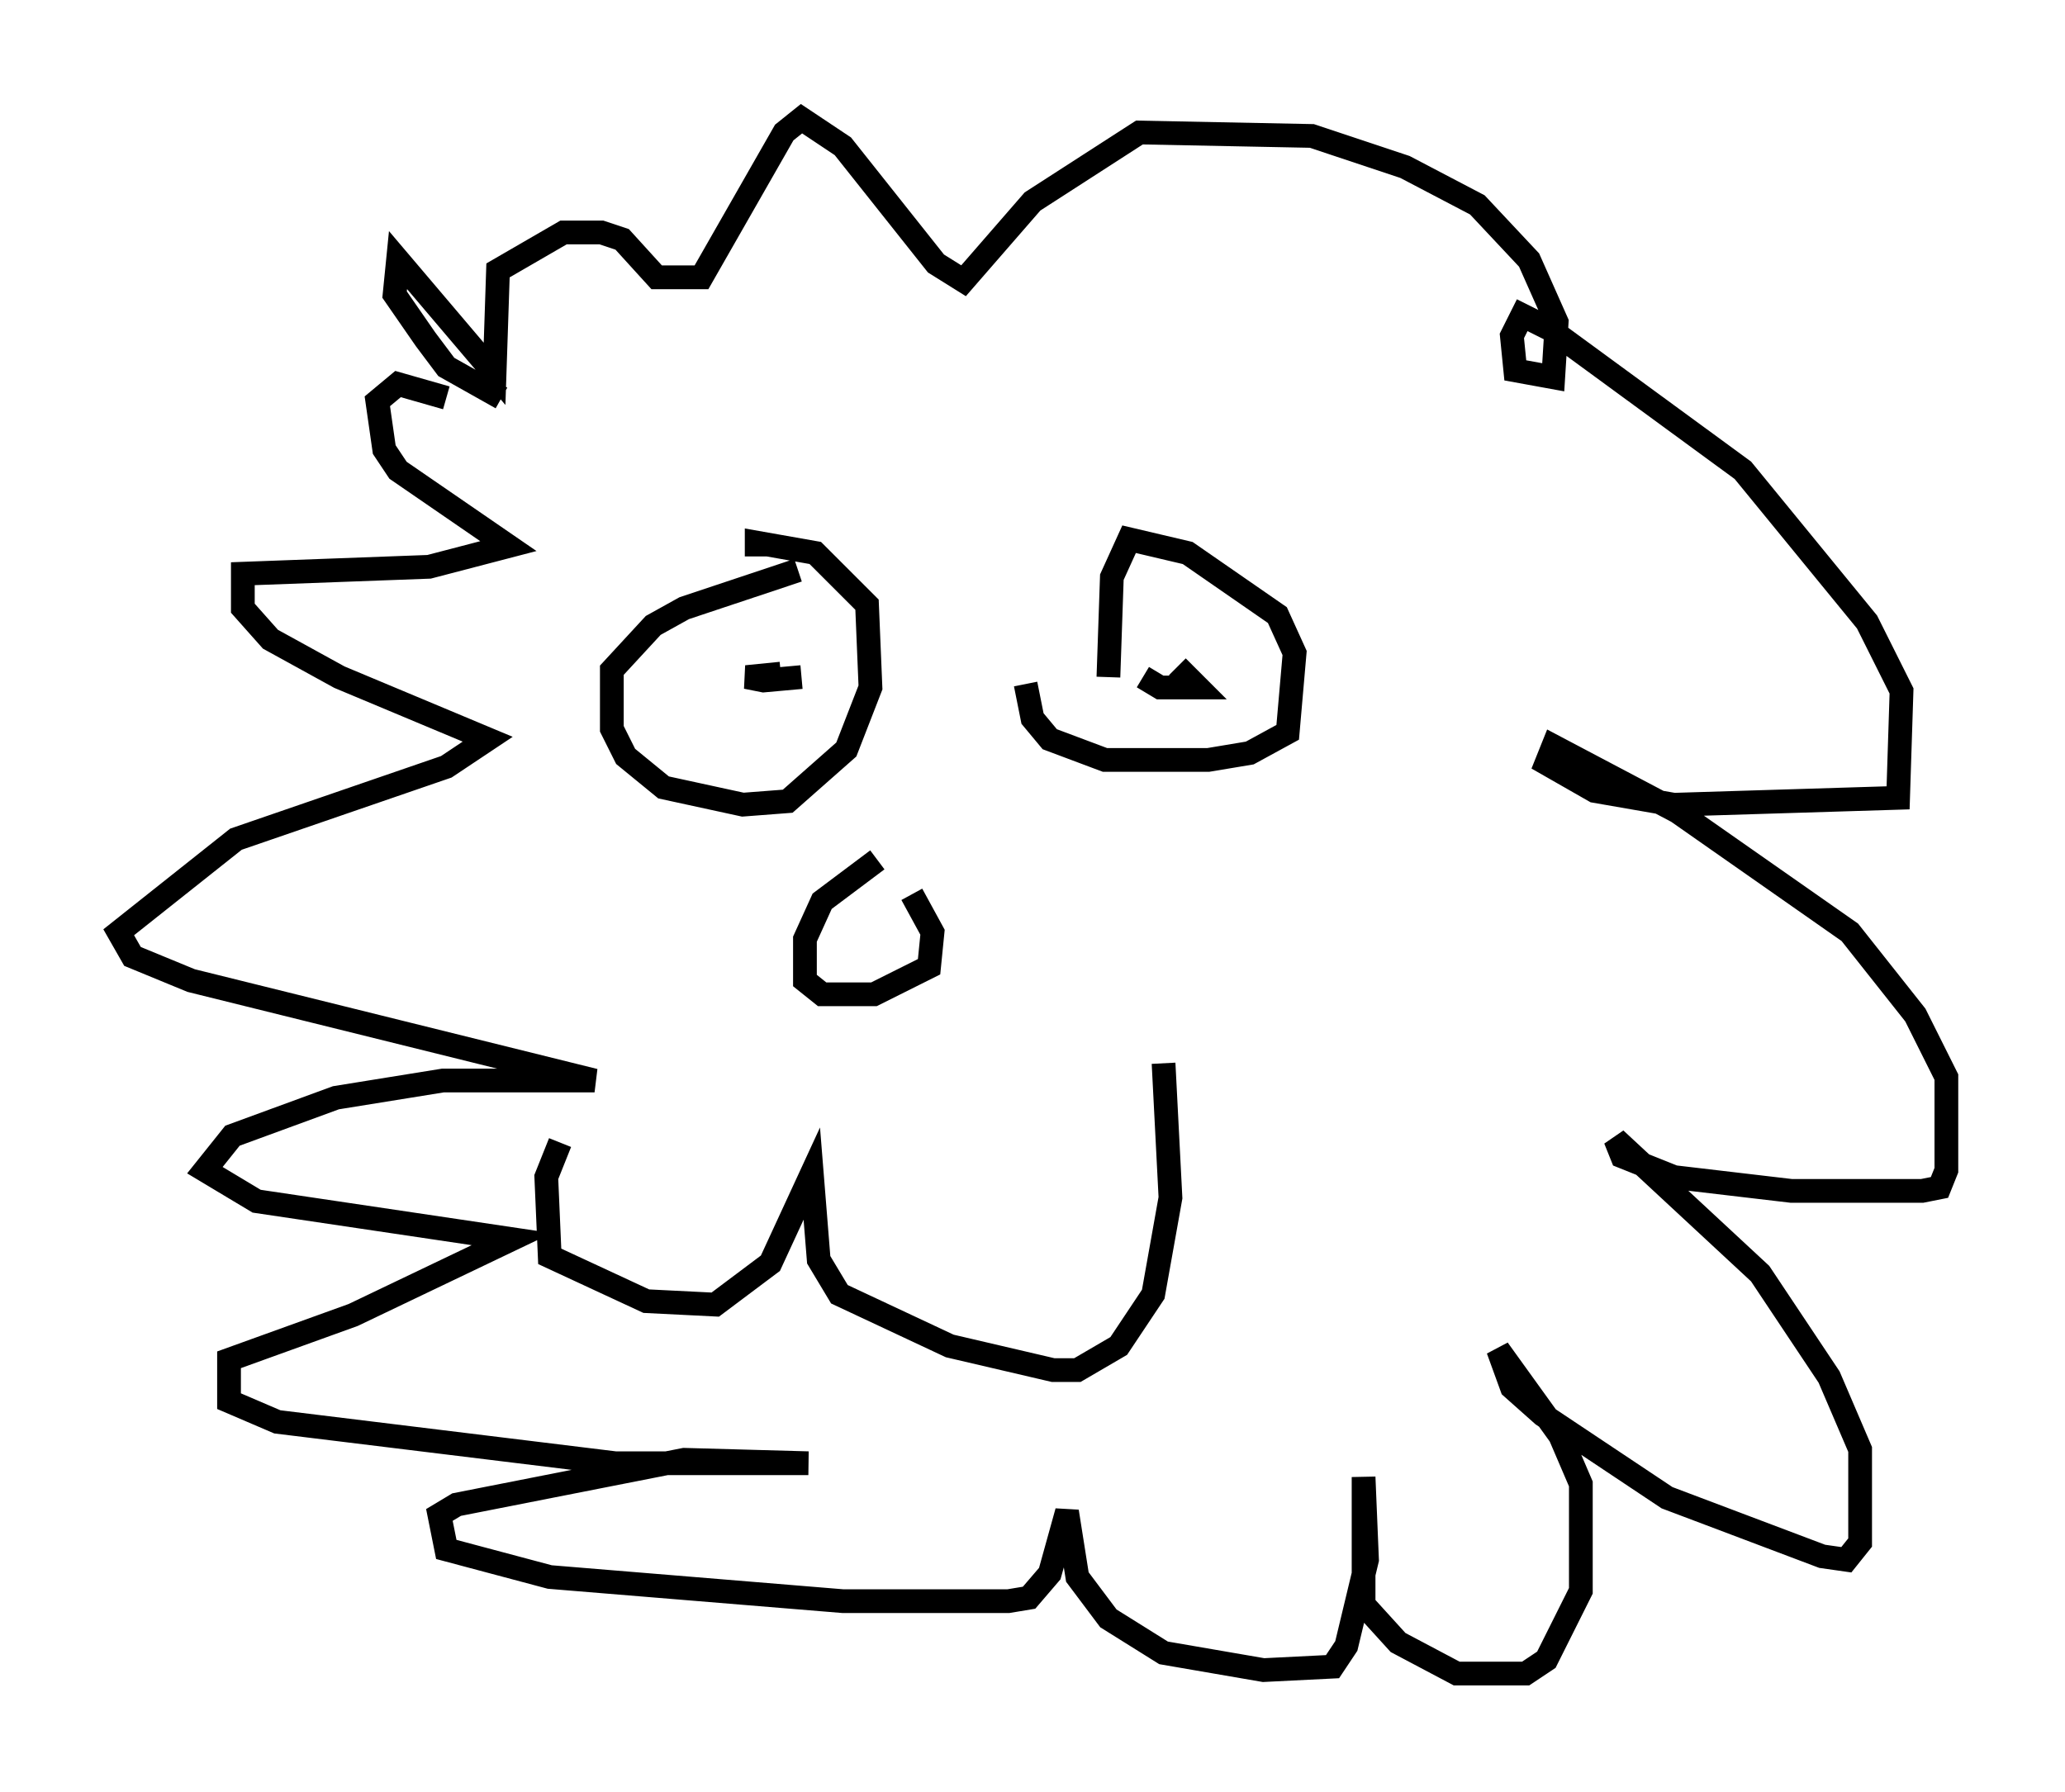 <?xml version="1.0" encoding="utf-8" ?>
<svg baseProfile="full" height="75.508" version="1.1" width="86.983" xmlns="http://www.w3.org/2000/svg" xmlns:ev="http://www.w3.org/2001/xml-events" xmlns:xlink="http://www.w3.org/1999/xlink"><defs /><rect fill="white" height="75.508" width="86.983" x="0" y="0" /><path d="M27.223, 43.927 m-3.631, 4.212 l-0.581, 1.453 0.145, 3.341 l4.067, 1.888 2.905, 0.145 l2.324, -1.743 1.743, -3.777 l0.291, 3.631 0.872, 1.453 l4.648, 2.179 4.358, 1.017 l1.017, 0.0 1.743, -1.017 l1.453, -2.179 0.726, -4.067 l-0.291, -5.665 m-12.056, -8.57 l-2.324, 1.743 -0.726, 1.598 l0.0, 1.743 0.726, 0.581 l2.179, 0.0 2.324, -1.162 l0.145, -1.453 -0.872, -1.598 m4.793, -8.86 l0.291, 1.453 0.726, 0.872 l2.324, 0.872 4.358, 0.0 l1.743, -0.291 1.598, -0.872 l0.291, -3.341 -0.726, -1.598 l-3.777, -2.615 -2.469, -0.581 l-0.726, 1.598 -0.145, 4.212 m5.229, 0.581 l0.0, 0.0 m-3.777, -0.581 l0.726, 0.436 1.598, 0.0 l-0.872, -0.872 m-15.978, -4.067 l-4.793, 1.598 -1.307, 0.726 l-1.743, 1.888 0.0, 2.469 l0.581, 1.162 1.598, 1.307 l3.341, 0.726 1.888, -0.145 l2.469, -2.179 1.017, -2.615 l-0.145, -3.486 -2.179, -2.179 l-2.469, -0.436 0.0, 0.581 m1.017, 4.939 l-1.453, 0.145 0.726, 0.145 l1.598, -0.145 m-14.961, -11.765 l-2.034, -0.581 -0.872, 0.726 l0.291, 2.034 0.581, 0.872 l4.648, 3.196 -3.341, 0.872 l-7.844, 0.291 0.0, 1.453 l1.162, 1.307 2.905, 1.598 l6.246, 2.615 -1.743, 1.162 l-8.86, 3.05 -4.939, 3.922 l0.581, 1.017 2.469, 1.017 l16.994, 4.212 -6.391, 0.0 l-4.503, 0.726 -4.358, 1.598 l-1.162, 1.453 2.179, 1.307 l10.749, 1.598 -6.682, 3.196 l-5.229, 1.888 0.0, 1.743 l2.034, 0.872 14.235, 1.743 l8.134, 0.0 -5.229, -0.145 l-9.587, 1.888 -0.726, 0.436 l0.291, 1.453 4.358, 1.162 l12.346, 1.017 6.972, 0.0 l0.872, -0.145 0.872, -1.017 l0.726, -2.615 0.436, 2.76 l1.307, 1.743 2.324, 1.453 l4.212, 0.726 2.905, -0.145 l0.581, -0.872 0.872, -3.631 l-0.145, -3.486 0.0, 5.374 l1.453, 1.598 2.469, 1.307 l2.905, 0.0 0.872, -0.581 l1.453, -2.905 0.0, -4.503 l-0.872, -2.034 -2.615, -3.631 l0.581, 1.598 1.307, 1.162 l5.229, 3.486 6.536, 2.469 l1.017, 0.145 0.581, -0.726 l0.0, -3.922 -1.307, -3.05 l-2.905, -4.358 -6.101, -5.665 l0.291, 0.726 2.179, 0.872 l4.939, 0.581 5.52, 0.0 l0.726, -0.145 0.291, -0.726 l0.0, -3.922 -1.307, -2.615 l-2.76, -3.486 -7.263, -5.084 l-5.229, -2.76 -0.291, 0.726 l2.034, 1.162 3.341, 0.581 l9.441, -0.291 0.145, -4.503 l-1.453, -2.905 -5.229, -6.391 l-8.134, -5.955 -1.162, -0.581 l-0.436, 0.872 0.145, 1.453 l1.598, 0.291 0.145, -2.324 l-1.162, -2.615 -2.179, -2.324 l-3.05, -1.598 -3.922, -1.307 l-7.263, -0.145 -4.503, 2.905 l-2.905, 3.341 -1.162, -0.726 l-3.922, -4.939 -1.743, -1.162 l-0.726, 0.581 -3.486, 6.101 l-1.888, 0.0 -1.453, -1.598 l-0.872, -0.291 -1.598, 0.0 l-2.76, 1.598 -0.145, 4.358 l-4.067, -4.793 -0.145, 1.453 l1.307, 1.888 0.872, 1.162 l2.324, 1.307 " fill="none" stroke="black" stroke-width="1" /></svg>